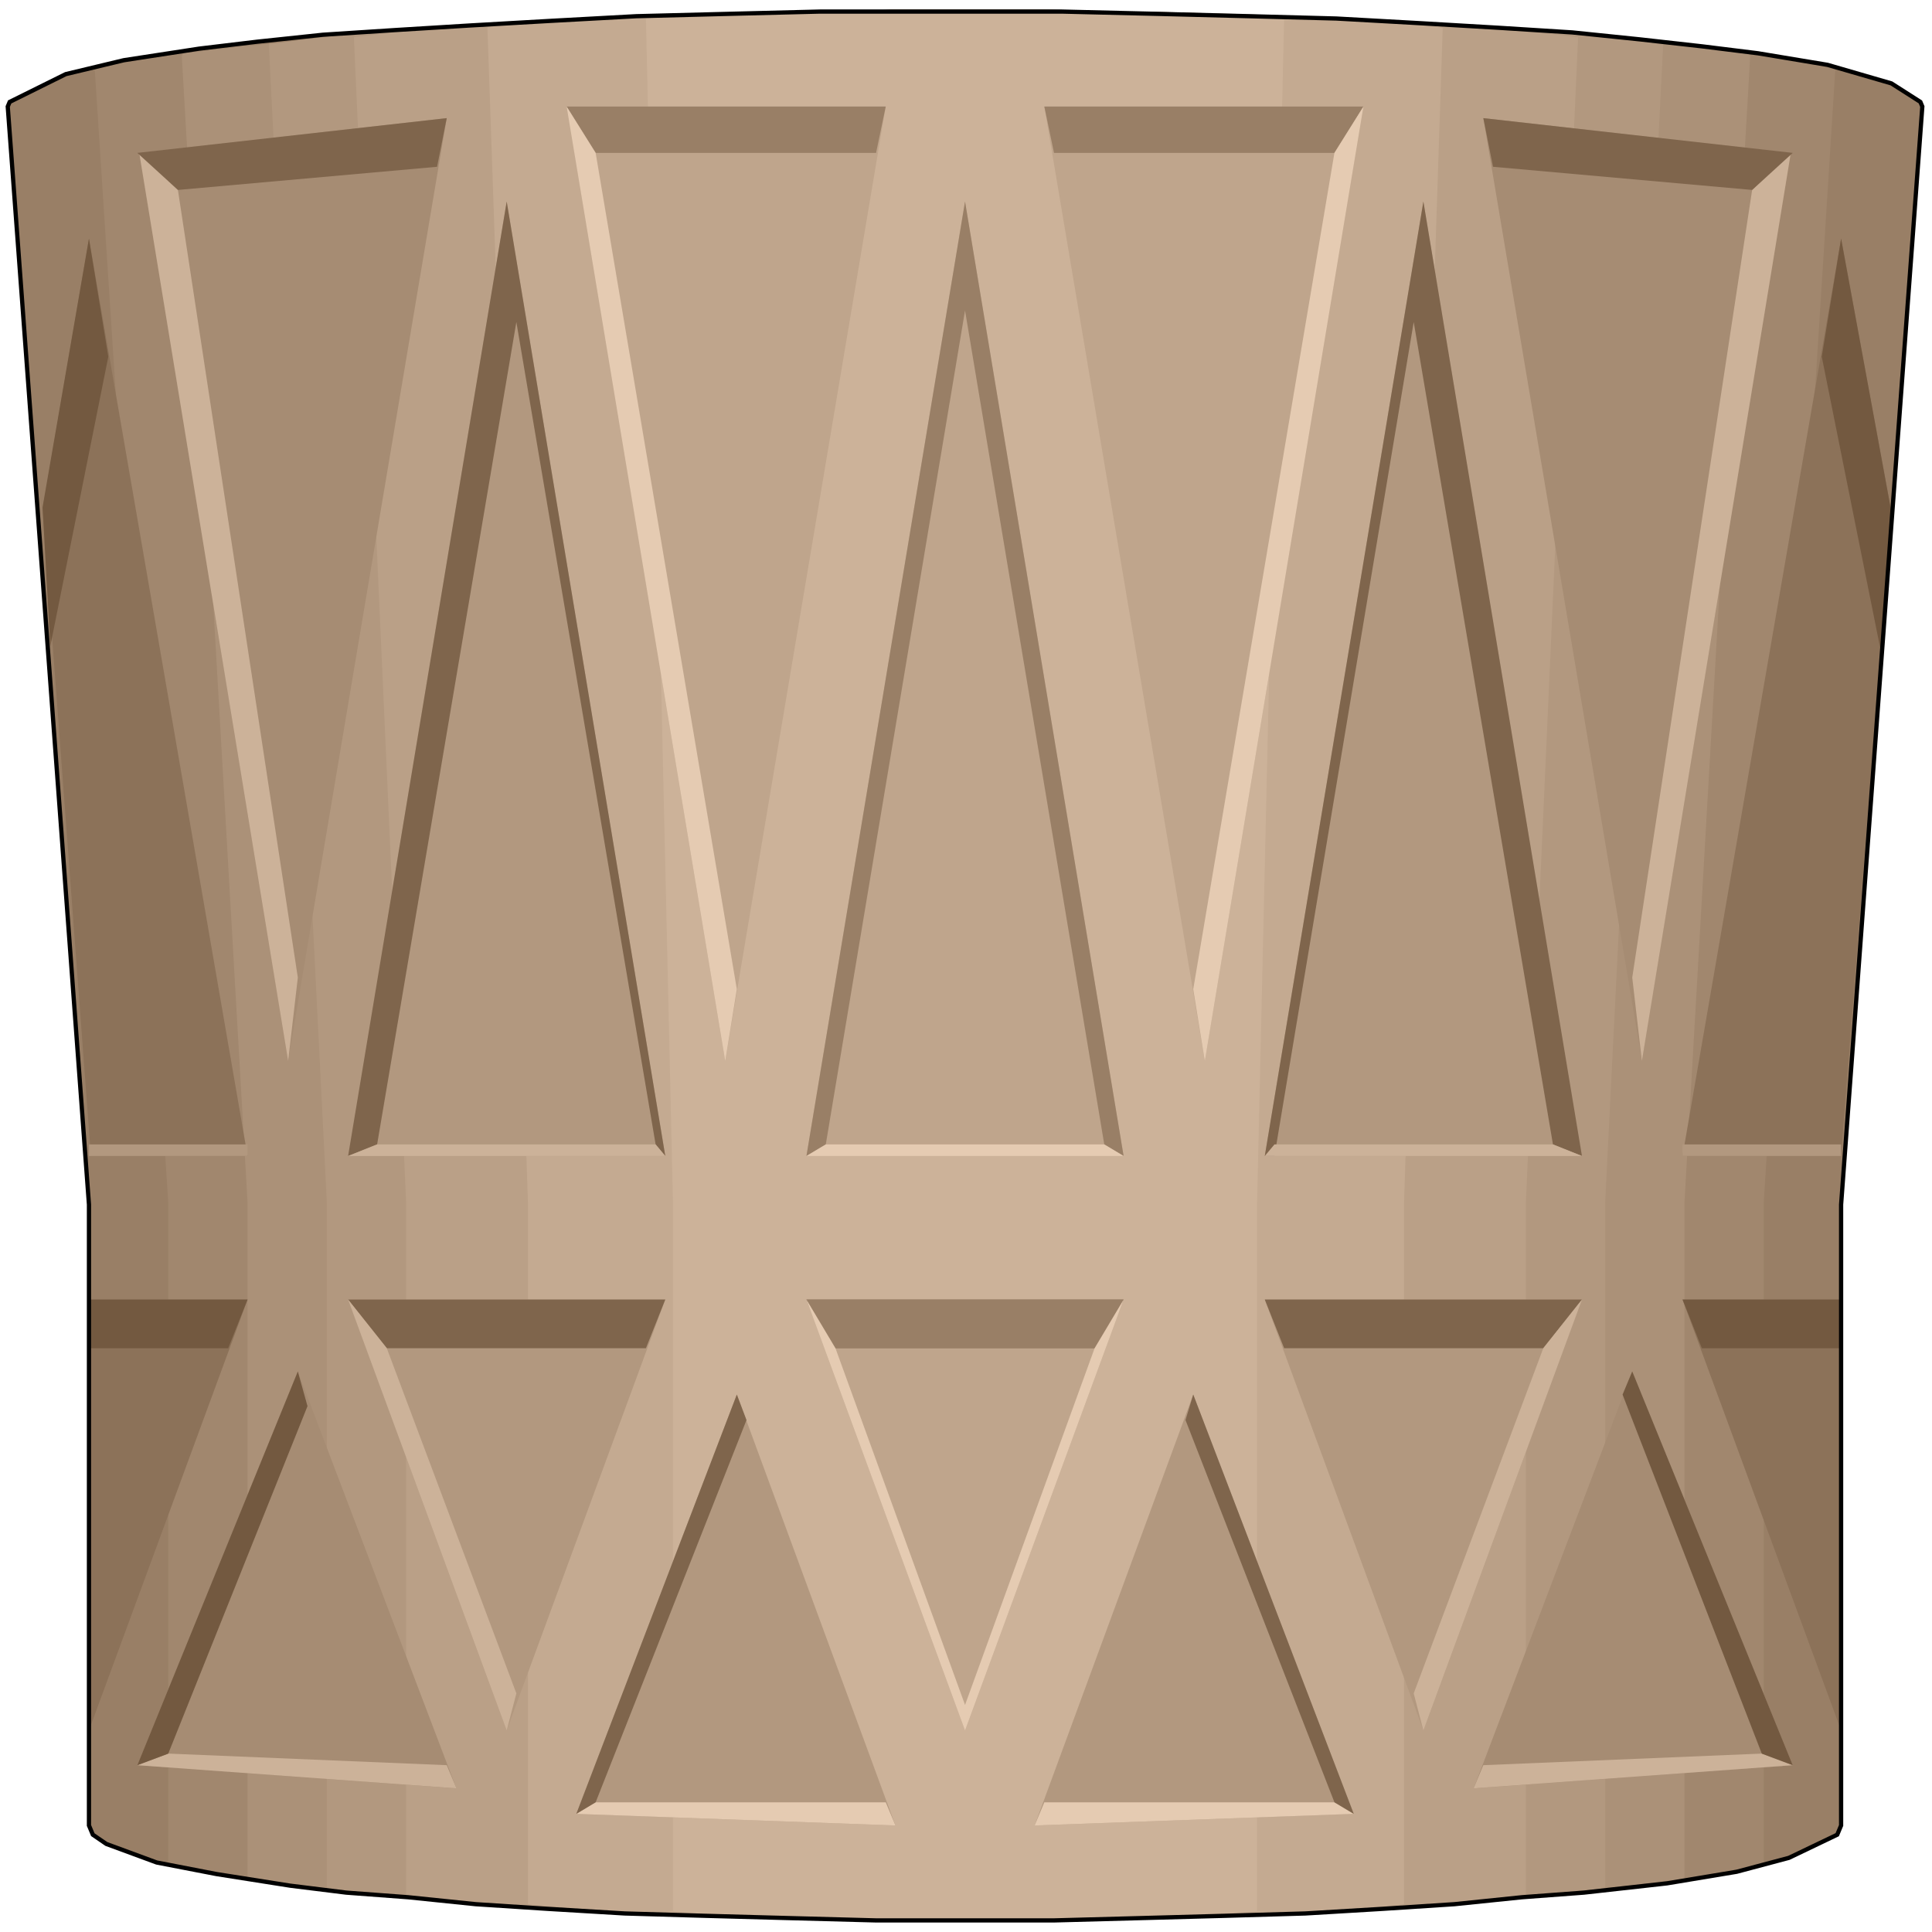 <svg width="150" height="150" viewBox="0 0 150 150" fill="none" xmlns="http://www.w3.org/2000/svg">
<g clip-path="url(#clip0_2109_223932)">
<path d="M142.943 141.726L142.643 142.445L138.889 144.244L134.835 145.323L129.429 146.222L122.973 146.942L118.168 147.301L112.913 147.841L107.357 148.201L101.351 148.56L95.195 148.74L88.589 148.92L81.832 149.1H78.378H74.925H68.018L61.261 148.92L54.655 148.74L48.498 148.56L42.492 148.201L36.937 147.841L31.682 147.301L26.877 146.942L22.523 146.402L16.817 145.503L12.162 144.603L8.258 143.165L7.207 142.445L6.907 141.726V93.524L0.601 8.273L0.751 7.913L5.105 5.755L9.61 4.675L15.466 3.776L19.97 3.237L25.075 2.697L30.631 2.337L36.486 1.978L42.793 1.618L49.399 1.258L56.456 1.078L63.664 0.898H67.417H71.171H74.925H82.432L89.94 1.078L96.997 1.258L103.754 1.438L110.21 1.798L116.366 2.157L122.072 2.517L127.327 3.057L132.132 3.596L136.486 4.136L141.892 5.035L146.847 6.474L149.099 7.913L149.249 8.273L142.943 93.524V141.726Z" fill="#997F66"/>
<path d="M136.937 144.604L136.787 144.784L131.982 145.683L126.276 146.402L120.721 146.942L114.264 147.481L109.61 147.841L104.505 148.201L99.099 148.381L93.394 148.74L87.388 148.92H81.381L78.078 149.1H74.925L68.769 148.92H62.763L57.207 148.74L51.952 148.56L46.997 148.381L42.342 148.021L37.988 147.841L31.982 147.301L26.877 146.762L22.372 146.222L17.418 145.503L13.063 144.604V93.345L7.357 5.395L7.808 5.215L12.613 4.316L18.318 3.596L24.024 3.057L28.228 2.517L32.883 2.158L37.988 1.978L43.394 1.618L49.099 1.258L55.105 1.078L61.562 0.899H68.168L71.472 0.719H74.925L81.832 0.899H88.589L95.045 1.078L101.201 1.438L107.057 1.618L112.763 1.978L117.868 2.337L122.673 2.697L127.027 3.237L132.733 3.776L137.237 4.316L141.742 5.215L142.493 5.395L136.937 93.345V144.604Z" fill="#A1876E"/>
<path d="M130.781 145.683V145.863L126.427 146.402L121.171 146.942L116.216 147.301L110.361 147.841L106.156 148.021L101.502 148.381L96.697 148.56L91.442 148.74L86.186 148.92H80.631L77.778 149.1H74.925L69.219 148.92H63.814L58.409 148.74L53.303 148.56L48.499 148.381L43.844 148.021L37.538 147.661L31.982 147.301L27.328 146.942L22.673 146.402L19.219 145.863V145.683V93.345L14.114 4.316L14.264 4.136L18.919 3.596L24.475 3.057L30.03 2.517L36.337 1.978L40.991 1.798L45.946 1.438L51.352 1.258L56.907 1.078L62.763 0.899H68.769L71.922 0.719H74.925L81.231 0.899H87.237L93.093 1.078L98.649 1.258L103.904 1.438L109.009 1.798L113.664 2.158L118.018 2.337L123.724 2.877L128.379 3.237L133.033 3.776L135.736 4.136L135.886 4.316L130.781 93.345V145.683Z" fill="#AB9178"/>
<path d="M124.625 146.582L119.67 147.122L114.715 147.481L110.06 147.841L104.655 148.201L98.649 148.56L92.042 148.74L87.388 148.92H82.433L80.03 149.1H77.478H69.97L65.015 148.92H60.21L55.706 148.74L49.249 148.381L43.394 148.201L38.288 147.841L33.784 147.481L29.279 147.122L25.376 146.582V93.345L20.871 3.417L25.075 2.877L30.03 2.337L34.985 1.978L40.541 1.618L46.847 1.438L51.502 1.258L56.306 1.078L61.412 0.899H66.817L69.37 0.719H72.222H80.481L85.886 0.899L90.991 1.078H95.946L100.751 1.258L105.255 1.618L111.412 1.798L116.667 2.158L121.322 2.517L125.826 3.057L129.129 3.417L124.625 93.345V146.582Z" fill="#B2987F"/>
<path d="M118.469 147.122V147.301L114.114 147.661L109.76 148.021L104.204 148.381L99.249 148.56L93.844 148.74L87.838 148.92H81.682L79.43 149.1H77.177H70.571L64.114 148.92L58.108 148.74L52.403 148.56L47.297 148.381L42.793 148.021L37.838 147.841L33.483 147.481L31.532 147.301V93.345L27.477 2.877L32.132 2.337L36.937 1.978L41.441 1.618L46.547 1.438L52.403 1.258L58.709 1.078L63.213 0.899H67.718L70.12 0.719H72.523H79.88L84.535 0.899H89.039L95.496 1.078L101.502 1.438L106.907 1.618L111.562 1.978L116.667 2.337L121.021 2.697L122.372 2.877H122.523L118.469 93.345V147.122Z" fill="#BAA087"/>
<path d="M109.009 147.841L104.054 148.381L98.949 148.56L93.994 148.74L88.138 148.92H83.484H81.832L80.18 149.1H78.378H69.82L64.865 148.92H60.21L54.655 148.74L49.85 148.56L45.045 148.201L40.991 147.841V93.345L37.838 1.978H37.988L42.342 1.618L47.598 1.438L52.853 1.078H57.357L62.312 0.899H67.568L69.369 0.719H71.171H80.631L86.036 0.899L90.991 1.078H95.646L101.201 1.438L105.706 1.618L110.36 1.978L112.012 2.158L109.009 93.345V147.841Z" fill="#C4AA91"/>
<path d="M97.598 148.38L92.493 148.74L87.538 148.92L81.682 149.1H79.43H77.177H70.421L64.114 148.92L58.859 148.74L54.054 148.56L52.252 148.38V93.524L50.15 1.438H50.3L55.856 1.258L61.111 1.078L67.568 0.898H69.97H72.373H79.88H84.535L90.691 1.078L95.346 1.258L99.55 1.438H99.7L97.598 93.524V148.38Z" fill="#CCB299"/>
<path d="M115.165 9.172L127.477 82.373L139.039 11.87L115.165 9.172Z" fill="#A68C73"/>
<path d="M34.684 9.172L22.372 82.373L10.81 11.87L34.684 9.172Z" fill="#A68C73"/>
<path d="M114.414 138.851L126.726 106.477L139.189 137.052L114.414 138.851Z" fill="#A68C73"/>
<path d="M10.661 137.052L23.124 106.477L35.436 138.851L10.661 137.052Z" fill="#A68C73"/>
<path d="M146.847 39.746L142.943 18.523L130.631 89.746H142.943L146.847 39.746Z" fill="#8C7259"/>
<path d="M3.304 39.567L6.907 18.523L19.22 89.746H7.057L3.304 39.567Z" fill="#8C7259"/>
<path d="M142.943 100.898V134.352L130.631 100.898H142.943Z" fill="#8C7259"/>
<path d="M19.22 100.898L6.907 134.352V100.898H19.22Z" fill="#8C7259"/>
<path d="M3.304 39.387L6.907 18.523L8.409 27.696L3.904 50.178L3.304 39.387Z" fill="#735940"/>
<path d="M146.847 39.746L142.943 18.523L141.441 27.696L146.096 50.898L146.847 39.746Z" fill="#735940"/>
<path d="M6.907 104.675H17.718L19.22 100.898H6.907V104.675Z" fill="#735940"/>
<path d="M132.132 104.675H142.943V100.898H130.631L132.132 104.675Z" fill="#735940"/>
<path d="M127.477 82.371L139.039 11.867L136.036 14.745L126.727 75.896L127.477 82.371Z" fill="#CCB299"/>
<path d="M22.372 82.371L10.81 11.867L13.813 14.745L23.123 75.896L22.372 82.371Z" fill="#CCB299"/>
<path d="M87.237 100.898L74.925 134.352L62.612 100.898H87.237Z" fill="#BFA58C"/>
<path d="M81.081 8.273L93.543 82.374L105.856 8.273H81.081Z" fill="#BFA58C"/>
<path d="M62.612 89.749L74.925 15.648L87.237 89.749H62.612Z" fill="#BFA58C"/>
<path d="M68.769 8.273L56.306 82.374L43.994 8.273H68.769Z" fill="#BFA58C"/>
<path d="M122.823 100.898L110.511 134.352L98.198 100.898H122.823Z" fill="#B2987F"/>
<path d="M51.652 100.898L39.34 134.352L27.027 100.898H51.652Z" fill="#B2987F"/>
<path d="M122.823 89.749L110.511 15.648L98.198 89.749H122.823Z" fill="#B2987F"/>
<path d="M27.027 89.749L39.34 15.648L51.652 89.749H27.027Z" fill="#B2987F"/>
<path d="M80.33 141.727L92.642 108.273L105.105 140.827L80.33 141.727Z" fill="#B2987F"/>
<path d="M44.745 140.827L57.208 108.273L69.52 141.727L44.745 140.827Z" fill="#B2987F"/>
<path d="M64.114 104.675H85.735L87.237 100.898H62.612L64.114 104.675Z" fill="#997F66"/>
<path d="M64.865 104.675H84.985L87.237 100.898H62.612L64.865 104.675Z" fill="#997F66"/>
<path d="M105.856 8.273H81.081L81.832 11.871H103.604L105.856 8.273Z" fill="#997F66"/>
<path d="M43.994 8.273H68.769L68.018 11.871H46.246L43.994 8.273Z" fill="#997F66"/>
<path d="M62.612 89.749L74.925 15.648L87.237 89.749L85.735 88.85L74.925 24.102L64.114 88.85L62.612 89.749Z" fill="#997F66"/>
<path d="M30.03 104.675H50.151L51.652 100.898H27.027L30.03 104.675Z" fill="#7F654C"/>
<path d="M99.7 104.675H119.82L122.823 100.898H98.198L99.7 104.675Z" fill="#7F654C"/>
<path d="M122.823 89.749L110.511 15.648L98.198 89.749H98.949L109.76 25.001L120.571 88.85L122.823 89.749Z" fill="#7F654C"/>
<path d="M27.027 89.749L39.34 15.648L51.652 89.749L50.901 88.85L40.09 25.001L29.28 88.85L27.027 89.749Z" fill="#7F654C"/>
<path d="M139.189 11.87L115.165 9.172L115.916 12.949L136.036 14.747L139.189 11.87Z" fill="#7F654C"/>
<path d="M10.661 11.87L34.685 9.172L33.934 12.949L13.814 14.747L10.661 11.87Z" fill="#7F654C"/>
<path d="M84.985 104.675L74.925 132.373L64.865 104.675L62.612 100.898L74.925 134.352L87.237 100.898L84.985 104.675Z" fill="#E5CBB2"/>
<path d="M80.33 141.728L105.105 140.829L103.603 139.93H81.081L80.33 141.728Z" fill="#E5CBB2"/>
<path d="M69.52 141.728L44.745 140.829L46.247 139.93H68.769L69.52 141.728Z" fill="#E5CBB2"/>
<path d="M119.82 104.675L109.76 131.474L110.511 134.352L122.823 100.898L119.82 104.675Z" fill="#CCB299"/>
<path d="M40.09 131.474L30.03 104.675L27.027 100.898L39.34 134.352L40.09 131.474Z" fill="#CCB299"/>
<path d="M92.042 110.252L103.604 139.928L105.105 140.827L92.643 108.273L92.042 110.252Z" fill="#7F654C"/>
<path d="M46.247 139.928L57.958 110.252L57.208 108.273L44.745 140.827L46.247 139.928Z" fill="#7F654C"/>
<path d="M62.612 89.751H87.237L85.735 88.852H64.114L62.612 89.751Z" fill="#E5CBB2"/>
<path d="M98.198 89.751H122.823L120.571 88.852H98.949L98.198 89.751Z" fill="#CCB299"/>
<path d="M130.631 89.751H142.943V88.852H130.631V89.751Z" fill="#B2987F"/>
<path d="M27.027 89.751H51.652L50.901 88.852H29.28L27.027 89.751Z" fill="#CCB299"/>
<path d="M6.907 89.751H19.22V88.852H6.907V89.751Z" fill="#B2987F"/>
<path d="M142.943 141.726L142.643 142.445L138.889 144.244L134.835 145.323L129.429 146.222L122.973 146.942L118.168 147.301L112.913 147.841L107.357 148.201L101.351 148.56L95.195 148.74L88.589 148.92L81.832 149.1H78.378H74.925H68.018L61.261 148.92L54.655 148.74L48.498 148.56L42.492 148.201L36.937 147.841L31.682 147.301L26.877 146.942L22.523 146.402L16.817 145.503L12.162 144.603L8.258 143.165L7.207 142.445L6.907 141.726V93.524L0.601 8.273L0.751 7.913L5.105 5.755L9.61 4.675L15.466 3.776L19.97 3.237L25.075 2.697L30.631 2.337L36.486 1.978L42.793 1.618L49.399 1.258L56.456 1.078L63.664 0.898H67.417H71.171H74.925H82.432L89.94 1.078L96.997 1.258L103.754 1.438L110.21 1.798L116.366 2.157L122.072 2.517L127.327 3.057L132.132 3.596L136.486 4.136L141.892 5.035L146.847 6.474L149.099 7.913L149.249 8.273L142.943 93.524V141.726Z" stroke="black" stroke-width="0.329"/>
<path d="M114.414 138.846L139.189 137.048L136.786 136.148L115.165 137.048L114.414 138.846Z" fill="#CCB299"/>
<path d="M35.436 138.846L10.661 137.048L13.063 136.148L34.685 137.048L35.436 138.846Z" fill="#CCB299"/>
<path d="M126.726 106.477L139.189 137.052L136.786 136.153L125.976 108.275L126.726 106.477Z" fill="#735940"/>
<path d="M23.124 106.477L10.661 137.052L13.063 136.153L23.874 109.174L23.124 106.477Z" fill="#735940"/>
<path d="M93.543 82.374L105.856 8.273L103.604 11.871L92.643 76.799L93.543 82.374Z" fill="#E5CBB2"/>
<path d="M56.306 82.374L43.994 8.273L46.246 11.871L57.207 76.799L56.306 82.374Z" fill="#E5CBB2"/>
</g>
<defs>
<clipPath id="clip0_2109_223932">
<rect width="150" height="150" fill="white"/>
</clipPath>
</defs>
</svg>
